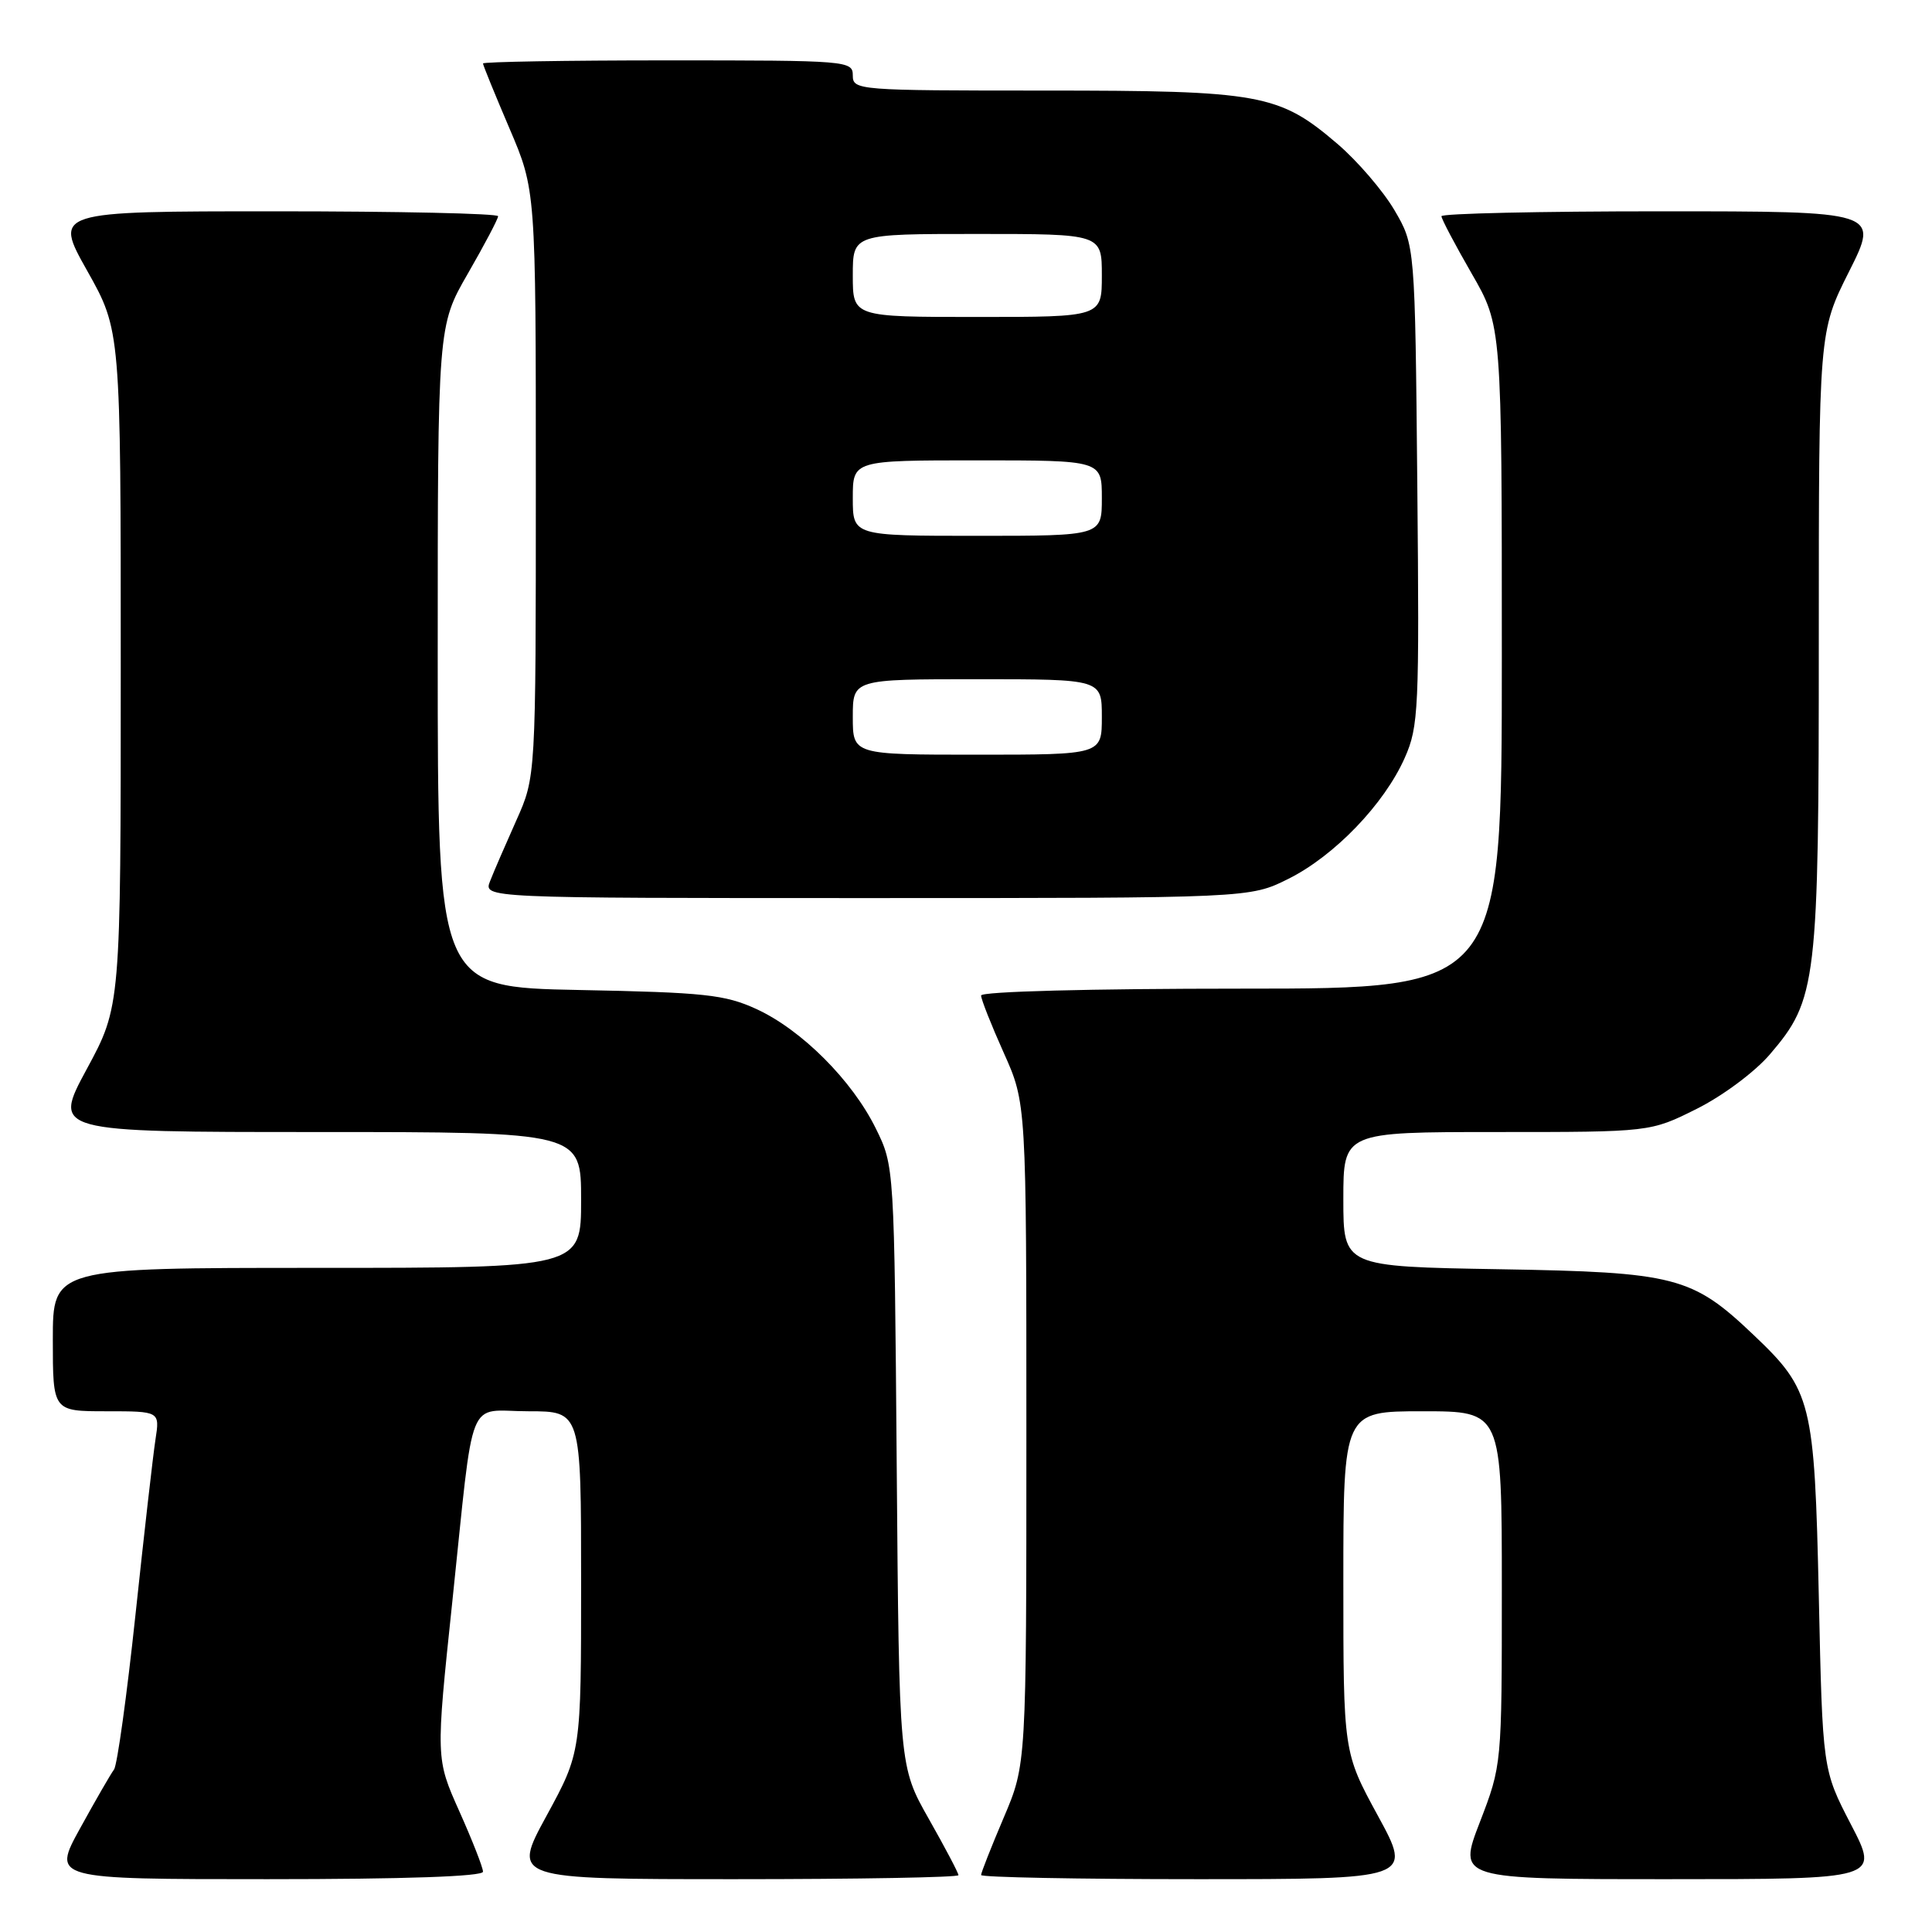 <?xml version="1.0" encoding="UTF-8" standalone="no"?>
<!DOCTYPE svg PUBLIC "-//W3C//DTD SVG 1.1//EN" "http://www.w3.org/Graphics/SVG/1.1/DTD/svg11.dtd" >
<svg xmlns="http://www.w3.org/2000/svg" xmlns:xlink="http://www.w3.org/1999/xlink" version="1.1" viewBox="0 0 256 256">
 <g >
 <path fill="currentColor"
d=" M 64.00 248.01 C 64.00 247.46 62.59 243.87 60.87 240.02 C 57.74 233.02 57.74 233.02 59.93 212.26 C 62.90 184.04 61.72 187.00 70.02 187.00 C 77.00 187.00 77.00 187.00 77.00 209.60 C 77.00 232.19 77.00 232.19 72.42 240.60 C 67.84 249.00 67.84 249.00 97.42 249.00 C 113.69 249.00 127.00 248.76 127.00 248.47 C 127.00 248.18 125.23 244.82 123.07 241.01 C 119.14 234.07 119.14 234.07 118.82 194.29 C 118.50 154.50 118.50 154.50 116.05 149.53 C 112.92 143.16 106.19 136.43 100.20 133.69 C 96.04 131.79 93.35 131.50 76.75 131.18 C 58.00 130.81 58.00 130.81 58.00 86.99 C 58.00 43.18 58.00 43.18 62.00 36.24 C 64.20 32.42 66.00 29.01 66.00 28.65 C 66.00 28.29 52.75 28.00 36.56 28.00 C 7.12 28.00 7.12 28.00 11.56 35.89 C 16.00 43.79 16.00 43.79 16.00 88.56 C 16.00 133.34 16.00 133.34 11.49 141.67 C 6.99 150.00 6.99 150.00 41.99 150.00 C 77.00 150.00 77.00 150.00 77.00 159.00 C 77.00 168.00 77.00 168.00 42.00 168.00 C 7.00 168.00 7.00 168.00 7.00 177.50 C 7.00 187.00 7.00 187.00 14.09 187.00 C 21.18 187.00 21.18 187.00 20.60 190.75 C 20.28 192.81 19.09 203.26 17.95 213.97 C 16.81 224.68 15.53 233.90 15.11 234.47 C 14.68 235.04 12.66 238.54 10.62 242.25 C 6.90 249.00 6.90 249.00 35.45 249.00 C 53.65 249.00 64.00 248.64 64.00 248.01 Z  M 182.58 240.60 C 178.00 232.19 178.00 232.19 178.00 209.60 C 178.00 187.00 178.00 187.00 188.50 187.00 C 199.00 187.00 199.00 187.00 199.00 210.44 C 199.00 233.87 199.00 233.87 196.09 241.44 C 193.17 249.00 193.17 249.00 221.10 249.00 C 249.03 249.00 249.03 249.00 245.26 241.75 C 241.50 234.50 241.50 234.50 241.00 211.50 C 240.43 185.68 240.07 184.20 232.33 176.86 C 224.22 169.14 221.99 168.57 198.75 168.18 C 178.00 167.83 178.00 167.83 178.00 158.91 C 178.00 150.00 178.00 150.00 198.34 150.00 C 218.68 150.00 218.68 150.00 224.82 146.93 C 228.25 145.22 232.52 142.04 234.50 139.73 C 240.76 132.42 241.00 130.39 241.00 84.80 C 241.00 43.96 241.00 43.96 245.01 35.98 C 249.02 28.00 249.02 28.00 220.01 28.00 C 204.06 28.00 191.00 28.29 191.00 28.65 C 191.00 29.01 192.80 32.42 195.00 36.24 C 199.00 43.18 199.00 43.18 199.00 87.09 C 199.00 131.00 199.00 131.00 164.50 131.00 C 144.53 131.00 130.00 131.38 130.00 131.91 C 130.00 132.41 131.35 135.82 133.00 139.50 C 136.00 146.19 136.00 146.19 136.00 189.99 C 136.00 233.79 136.00 233.79 133.00 240.84 C 131.35 244.72 130.00 248.14 130.00 248.45 C 130.00 248.75 142.86 249.00 158.58 249.00 C 187.16 249.00 187.16 249.00 182.58 240.60 Z  M 170.72 116.45 C 176.82 113.41 183.43 106.54 186.14 100.41 C 187.98 96.26 188.08 93.98 187.80 64.24 C 187.50 32.50 187.50 32.50 184.76 27.83 C 183.25 25.27 179.87 21.34 177.26 19.10 C 169.47 12.43 167.10 12.00 138.32 12.00 C 113.67 12.00 113.00 11.95 113.00 10.00 C 113.00 8.05 112.33 8.00 88.50 8.00 C 75.03 8.00 64.00 8.19 64.00 8.41 C 64.00 8.64 65.58 12.50 67.50 17.00 C 71.00 25.18 71.00 25.18 71.00 64.06 C 71.00 102.94 71.00 102.94 68.41 108.72 C 66.99 111.90 65.42 115.51 64.94 116.75 C 64.05 119.00 64.05 119.00 114.83 119.00 C 165.61 119.00 165.61 119.00 170.72 116.45 Z  M 113.00 95.00 C 113.00 90.00 113.00 90.00 129.50 90.00 C 146.00 90.00 146.00 90.00 146.00 95.00 C 146.00 100.00 146.00 100.00 129.50 100.00 C 113.00 100.00 113.00 100.00 113.00 95.00 Z  M 113.00 66.00 C 113.00 61.00 113.00 61.00 129.50 61.00 C 146.00 61.00 146.00 61.00 146.00 66.00 C 146.00 71.00 146.00 71.00 129.50 71.00 C 113.00 71.00 113.00 71.00 113.00 66.00 Z  M 113.00 36.50 C 113.00 31.00 113.00 31.00 129.50 31.00 C 146.00 31.00 146.00 31.00 146.00 36.50 C 146.00 42.00 146.00 42.00 129.50 42.00 C 113.00 42.00 113.00 42.00 113.00 36.50 Z "/>
</g>
</svg>